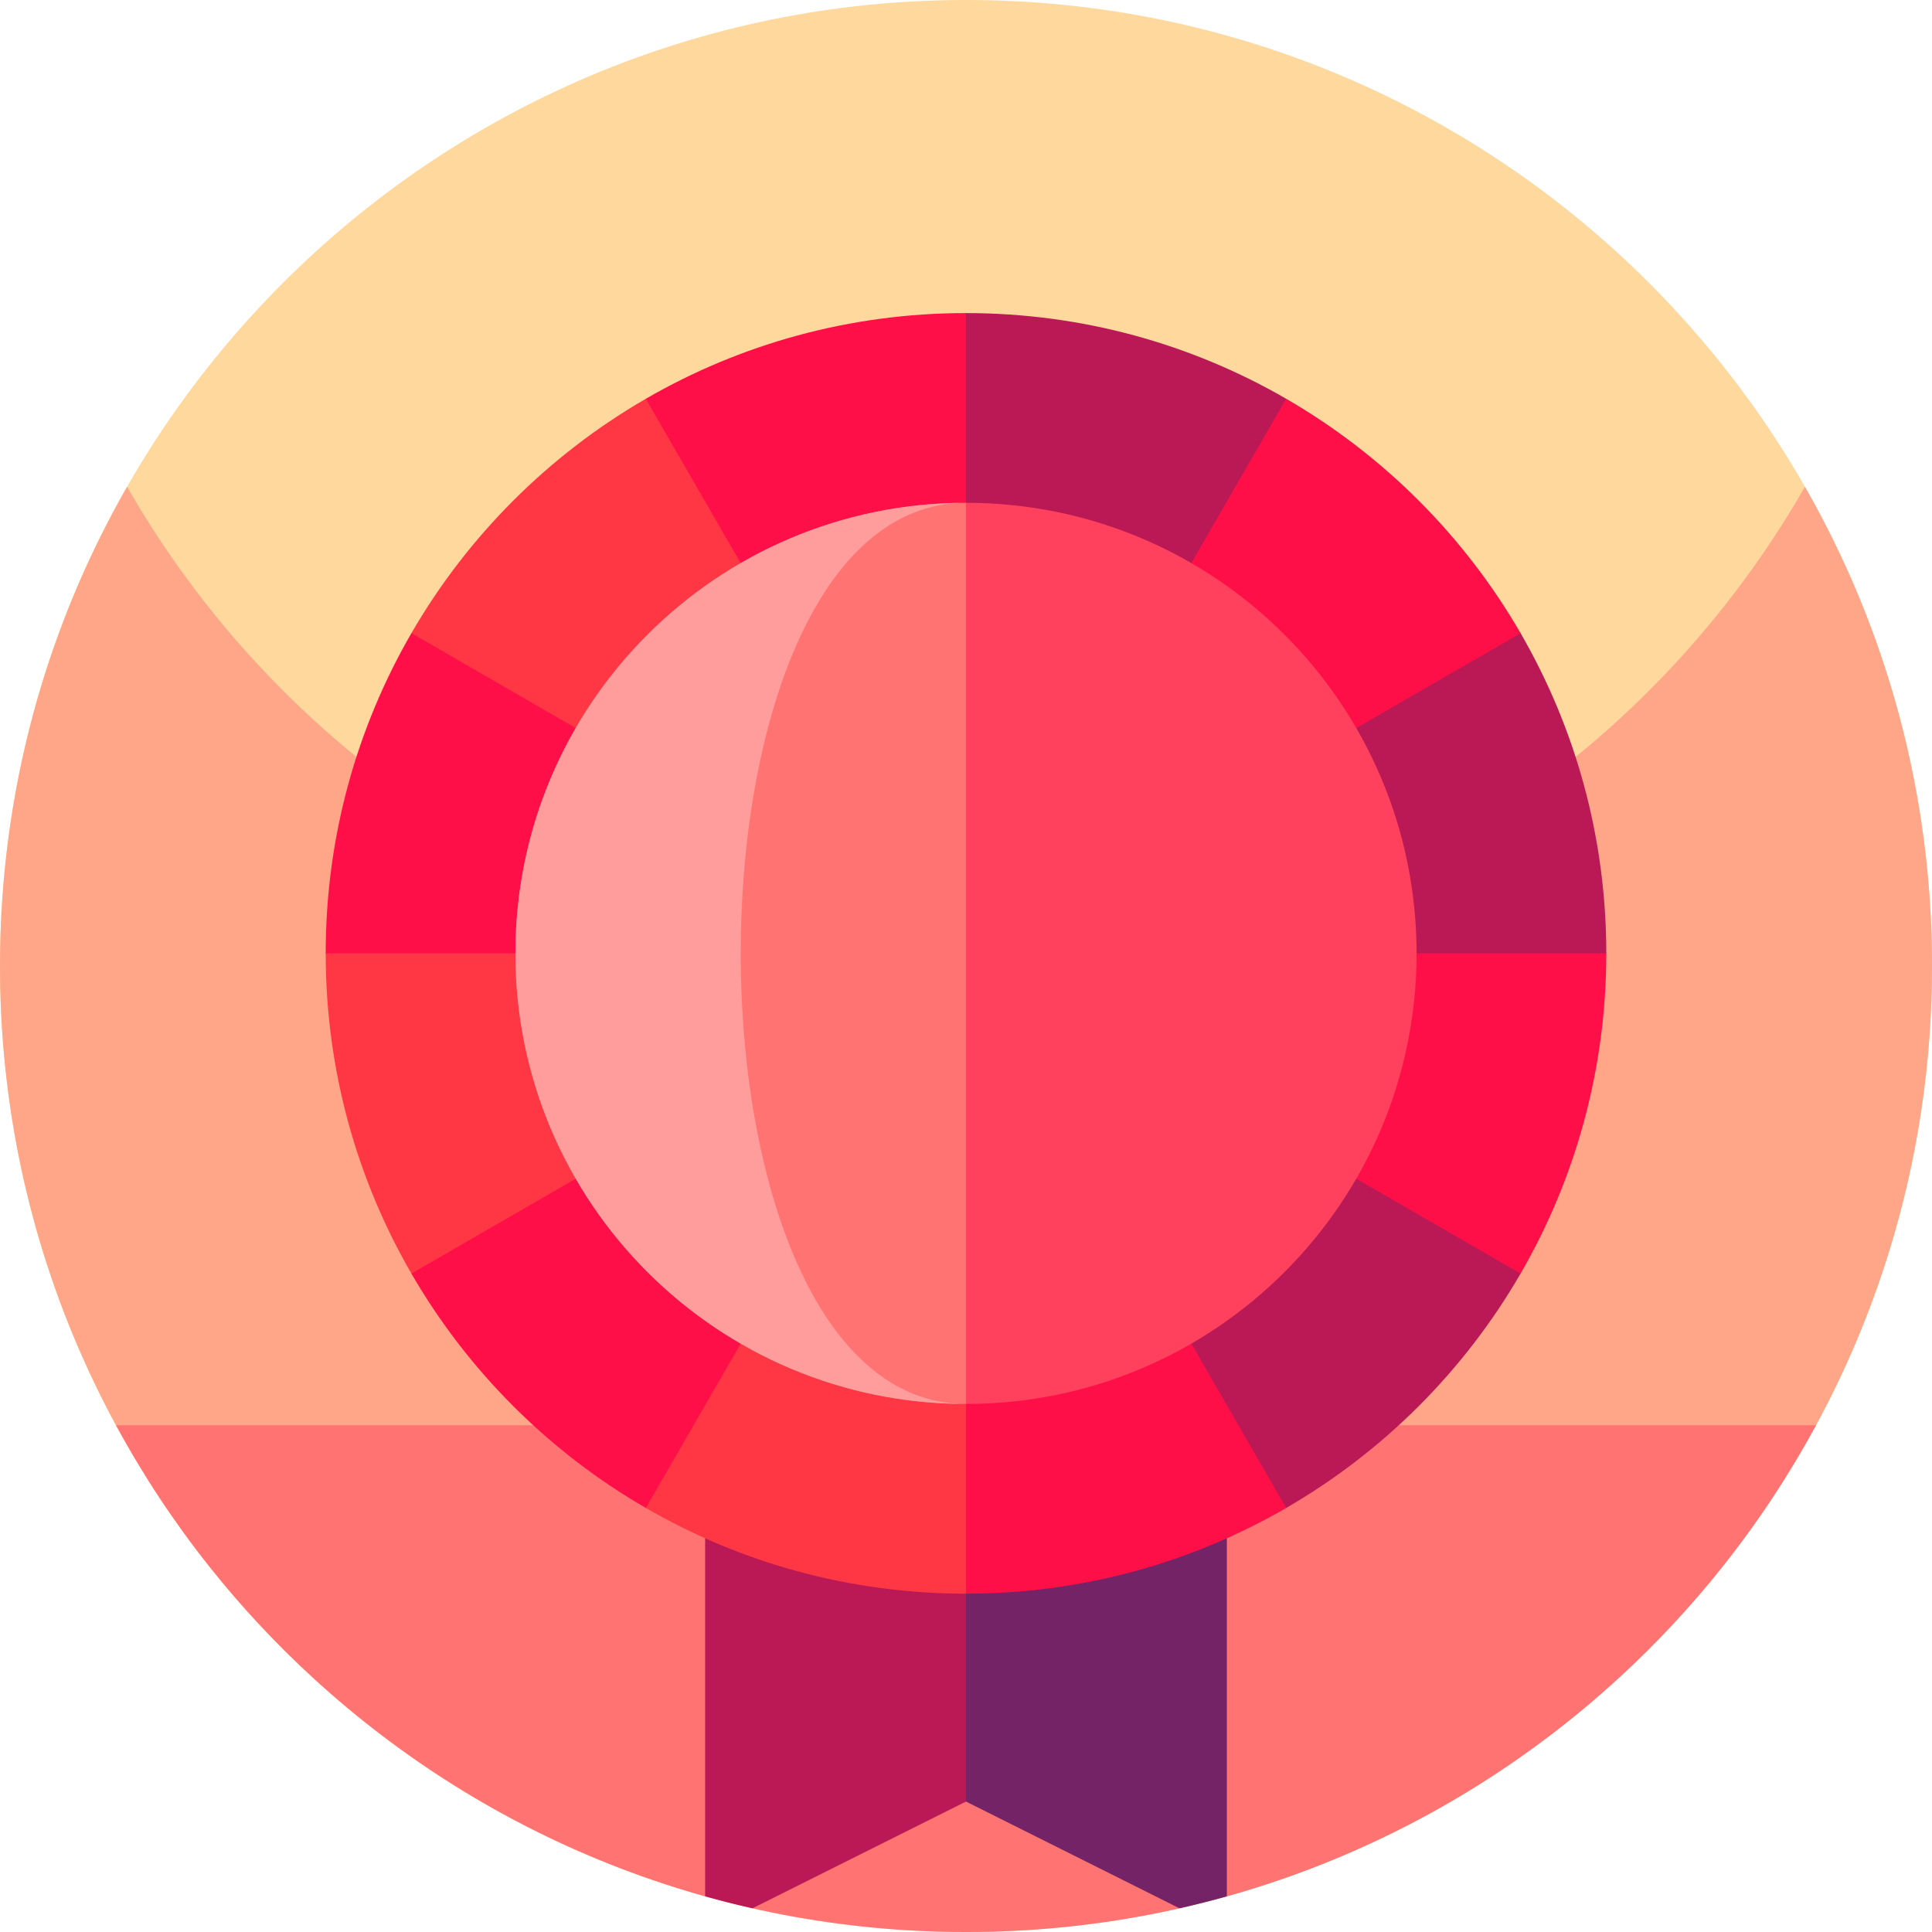 <svg id="Capa_1" enable-background="new 0 0 512 512" height="512" viewBox="0 0 512 512" width="512" xmlns="http://www.w3.org/2000/svg"><g><g><path d="m512 256c0 141.387-114.613 256-256 256s-256-114.613-256-256 114.613-256 256-256 256 114.613 256 256zm0 0" fill="#ffd89d"/><path d="m512 256c0 26.051-3.891 51.191-11.129 74.871-5.031 16.469-11.672 32.231-19.75 47.109-8.25 15.2-147.391 27.64-225.121 27.64s-216.871-12.44-225.109-27.64c-3.289-6.031-6.332-12.21-9.121-18.531-14-31.629-21.77-66.629-21.77-103.449 0-46.219 12.25-89.57 33.68-127 44.121 77.07 127.16 129 222.32 129s178.211-51.93 222.32-129c21.43 37.43 33.68 80.781 33.68 127zm0 0" fill="#ffa688"/><path d="m481.262 377.699c-7.16 13.223-15.434 25.742-24.723 37.43-8.437 10.633-17.719 20.57-27.719 29.723-45.539 41.699-106.211 67.148-172.82 67.148s-127.281-25.449-172.82-67.148c-10-9.153-19.282-19.09-27.719-29.723-9.289-11.688-17.563-24.207-24.723-37.43zm0 0" fill="#ff7472"/></g><g><path d="m255.999 477.435 56.565 28.282c4.229-.954 8.419-2.01 12.566-3.17v-207.087h-138.261z" fill="#742466"/><path d="m186.869 502.546c4.147 1.16 8.337 2.217 12.566 3.17l56.564-28.282v-181.974h-69.131v207.086z" fill="#ba1956"/><path d="m425.685 252.654-22.714-84.854c-14.899-25.749-36.368-47.219-62.118-62.118h-42.427l-92.704 146.972 50.277 169.685c30.913 0 59.893-8.271 84.854-22.713l62.118-62.118c14.443-24.961 22.714-53.941 22.714-84.854z" fill="#ff0f47"/><path d="m340.854 105.682c-24.962-14.443-53.941-22.713-84.854-22.713l-50.277 84.843 50.277 84.843z" fill="#ba1956"/><path d="" fill="#ff0f47"/><path d="m255.999 252.654h169.685c0-30.913-8.27-59.893-22.713-84.854z" fill="#ba1956"/><g fill="#ff0f47"><path d=""/><path d=""/><path d=""/></g><path d="m340.854 399.626c25.749-14.899 47.219-36.368 62.118-62.118l-146.972-84.854z" fill="#ba1956"/><path d="m171.145 105.682c-25.749 14.899-47.219 36.368-62.118 62.118l-22.713 84.854c0 30.913 8.271 59.893 22.713 84.854l62.118 62.118c24.962 14.443 53.941 22.713 84.854 22.713v-169.685l-42.427-146.972z" fill="#ff3744"/><path d="m255.999 252.654-146.971-84.854c-14.443 24.962-22.713 53.941-22.713 84.854z" fill="#ff0f47"/><path d="m255.999 82.969c-30.913 0-59.893 8.27-84.854 22.713l84.854 146.972z" fill="#ff0f47"/><path d="m109.028 337.508c14.899 25.749 36.368 47.219 62.118 62.118l84.854-146.972z" fill="#ff0f47"/><path d="m255.999 133.246-59.704 119.408 59.704 119.408c65.947 0 119.408-53.461 119.408-119.408.001-65.948-53.46-119.408-119.408-119.408z" fill="#ff415d"/><path d="m136.591 252.654c0 65.947 53.461 119.408 119.408 119.408v-238.816c-65.947 0-119.408 53.46-119.408 119.408z" fill="#ff7472"/><path d="m136.591 252.654c0 65.947 53.461 119.408 119.408 119.408-79.605 0-79.605-238.816 0-238.816-65.947 0-119.408 53.46-119.408 119.408z" fill="#ff9d9c"/></g></g></svg>
